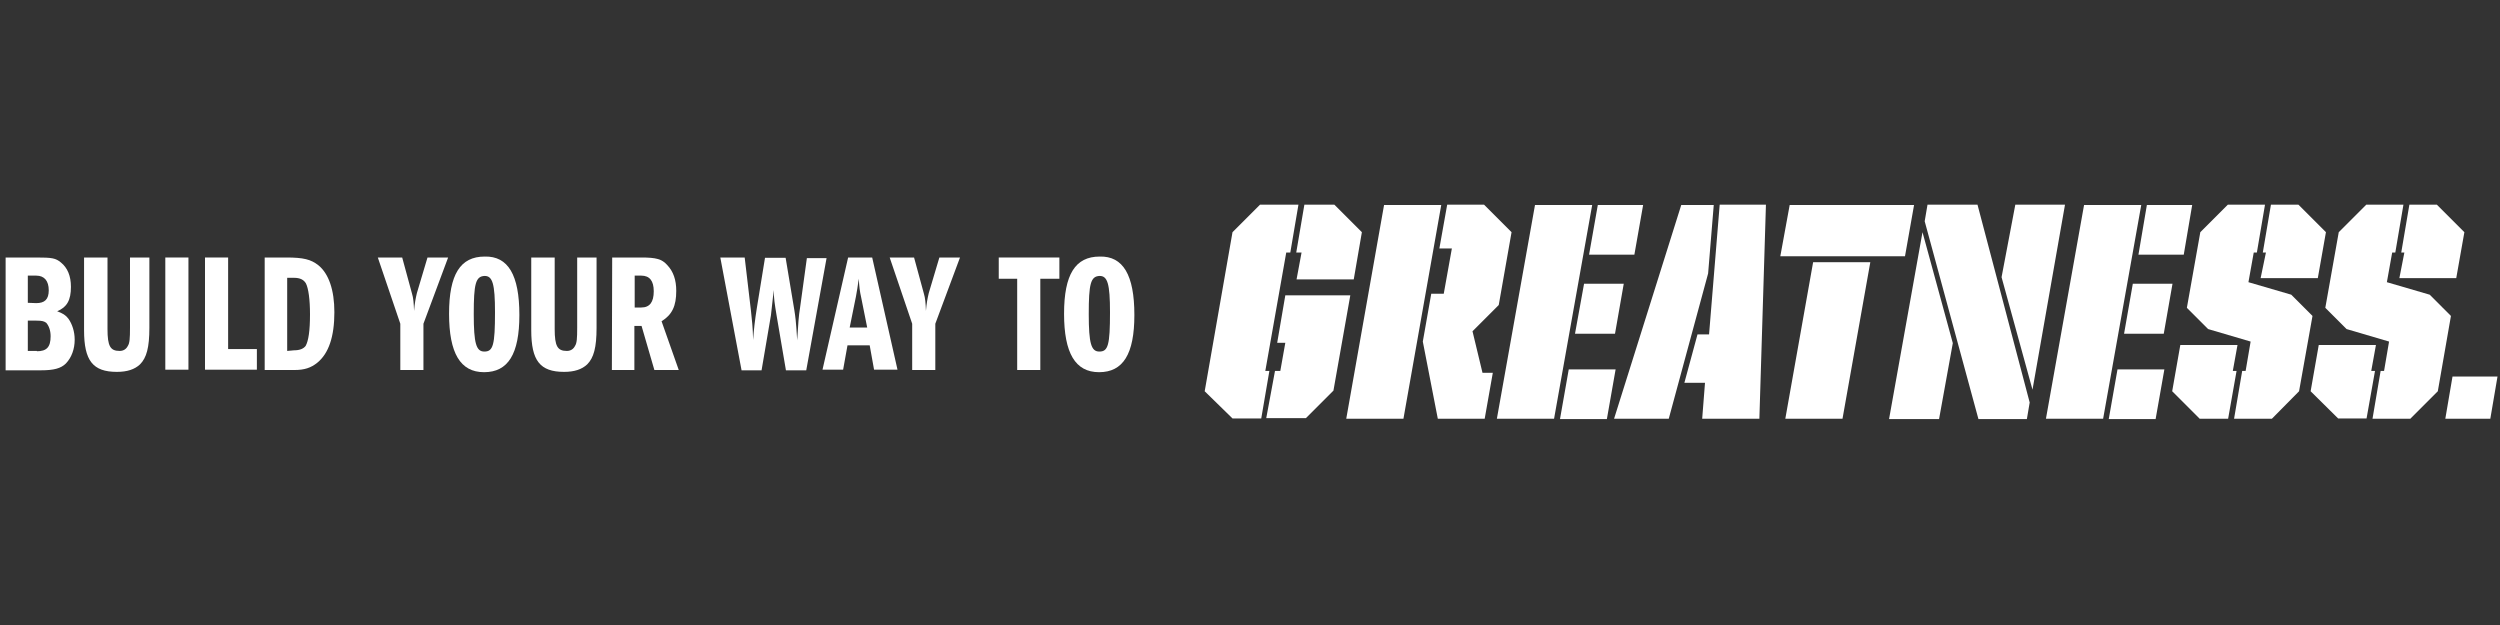 <?xml version="1.0" encoding="utf-8"?>
<!-- Generator: Adobe Illustrator 18.1.0, SVG Export Plug-In . SVG Version: 6.00 Build 0)  -->
<!DOCTYPE svg PUBLIC "-//W3C//DTD SVG 1.1//EN" "http://www.w3.org/Graphics/SVG/1.1/DTD/svg11.dtd">
<svg version="1.1" id="Layer_1" xmlns="http://www.w3.org/2000/svg" xmlns:xlink="http://www.w3.org/1999/xlink" x="0px" y="0px"
	 viewBox="0 0 800 200" enable-background="new 0 0 800 200" xml:space="preserve">
<rect x="0" y="0" width="800" height="200" fill="#333333" stroke="none"/>
<g>
	<path fill="#FFFFFF" d="M1.8,82.4h9.8c5.1,0,6.2,0.2,7.9,1.6c2.1,1.7,3.2,4.3,3.2,7.8c0,4.3-1.3,6.5-4.4,7.8
		c1.8,0.7,2.7,1.2,3.6,2.4c1.2,1.7,2,4.1,2,6.7c0,3-1,5.7-2.8,7.6c-1.6,1.6-3.9,2.2-8,2.2H1.8V82.4z M11.6,97c2.7,0,4-1.2,4-4.1
		c0-3-1.4-4.7-4-4.7H8.9v8.7L11.6,97L11.6,97z M11.8,112.4c3.1,0,4.4-1.3,4.4-4.8c0-1.9-0.6-3.4-1.4-4.3c-0.7-0.5-1.3-0.7-3.2-0.7
		H8.9v9.7H11.8z"/>
	<path fill="#FFFFFF" d="M34.4,82.4v22.9c0,5.5,0.9,7,3.9,7c1.2,0,2.1-0.6,2.6-1.6c0.6-0.9,0.7-2.4,0.7-5.9V82.4h6.2v22.5
		c0,6.3-0.9,9.6-3,11.7c-1.7,1.6-4.1,2.4-7.4,2.4c-7.7,0-10.5-3.6-10.5-13.3V82.4H34.4z"/>
	<path fill="#FFFFFF" d="M52.9,82.4h7.4v35.9h-7.4V82.4z"/>
	<path fill="#FFFFFF" d="M65.6,82.4H73v29.3h9.2v6.6H65.6V82.4z"/>
	<path fill="#FFFFFF" d="M84.7,82.4h6.9c5.5,0,7.9,0.6,10.3,2.5c3.3,2.7,5.1,7.9,5.1,15c0,7.8-1.8,13.2-5.5,16.2
		c-2,1.6-4.1,2.3-7.2,2.3h-9.6V82.4z M94.1,112.1c1.8,0,3-0.5,3.7-1.4c0.9-1.6,1.4-4.8,1.4-10.1c0-4.8-0.5-8.3-1.3-9.9
		c-0.7-1.2-1.9-1.8-3.8-1.8h-2.2v23.4L94.1,112.1L94.1,112.1z"/>
	<path fill="#FFFFFF" d="M128.1,103.6l-7.2-21.2h7.8l3.1,11.4c0.5,1.6,0.6,3.2,0.7,5.7c0.2-2.5,0.5-4,0.9-5.7l3.4-11.4h6.6
		l-7.9,21.2v14.8h-7.4L128.1,103.6L128.1,103.6z"/>
	<path fill="#FFFFFF" d="M166.2,100.8c0,12.5-3.6,18.3-11.3,18.3c-7.6,0-11.2-6.1-11.2-18.7c0-12.6,3.6-18.3,11.4-18.3
		C162.6,81.9,166.2,88,166.2,100.8z M151.6,100.5c0,9.5,0.8,12,3.4,12c2.8,0,3.4-2.1,3.4-12.6c0-9.1-0.8-11.6-3.3-11.6
		C152.2,88.4,151.6,90.8,151.6,100.5z"/>
	<path fill="#FFFFFF" d="M177.5,82.4v22.9c0,5.5,0.9,7,3.9,7c1.2,0,2.1-0.6,2.6-1.6c0.6-0.9,0.7-2.4,0.7-5.9V82.4h6.2v22.5
		c0,6.3-0.9,9.6-3,11.7c-1.7,1.6-4.1,2.4-7.4,2.4c-7.7,0-10.5-3.6-10.5-13.3V82.4H177.5z"/>
	<path fill="#FFFFFF" d="M195.9,82.4h9.3c4.8,0,6.6,0.5,8.3,2.4c2,2.1,2.9,4.8,2.9,8.3c0,4.8-1.3,7.6-4.7,9.7l5.5,15.6h-7.8
		l-4.1-14.1h-2.3v14.1h-7.2L195.9,82.4L195.9,82.4z M205.2,98.4c2.7,0,4-1.7,4-5.2c0-3.3-1.3-5-4-5h-2.1v10.2H205.2z"/>
	<path fill="#FFFFFF" d="M230.5,82.4h7.8l2,17c0.3,2.9,0.6,5.2,0.7,9.4c0.2-3.2,0.6-6.6,1.2-10.3l2.6-16h6.6l2.8,16.8
		c0.3,2,0.5,3,0.9,9.6c0.3-5.1,0.5-8,0.9-10.3l2.2-16h6.3l-6.5,35.9h-6.5l-3-17.6c-0.6-3.6-0.9-5.6-0.9-8.1
		c-0.3,2.8-0.7,6.1-0.9,8.1l-3,17.6h-6.4L230.5,82.4z"/>
	<path fill="#FFFFFF" d="M279.1,82.4l8.1,35.9h-7.5l-1.4-7.8h-7.1l-1.4,7.8h-6.6l8.2-35.9C271.4,82.4,279.1,82.4,279.1,82.4z
		 M275.6,95.3c-0.5-2.2-0.6-3.3-0.8-6.1c-0.3,2.4-0.6,4-0.9,5.7l-2,9.9h5.6L275.6,95.3z"/>
	<path fill="#FFFFFF" d="M291.9,103.6l-7.2-21.2h7.8l3.1,11.4c0.5,1.6,0.6,3.2,0.7,5.7c0.2-2.5,0.5-4,0.9-5.7l3.4-11.4h6.6
		l-7.9,21.2v14.8h-7.4L291.9,103.6L291.9,103.6z"/>
	<path fill="#FFFFFF" d="M332.9,118.4h-7.4V89.2h-5.9v-6.8H339v6.8h-6.1V118.4z"/>
	<path fill="#FFFFFF" d="M363,100.8c0,12.5-3.6,18.3-11.3,18.3c-7.6,0-11.2-6.1-11.2-18.7c0-12.6,3.6-18.3,11.4-18.3
		C359.4,81.9,363,88,363,100.8z M348.4,100.5c0,9.5,0.8,12,3.4,12c2.8,0,3.4-2.1,3.4-12.6c0-9.1-0.8-11.6-3.3-11.6
		C349,88.4,348.4,90.8,348.4,100.5z"/>
</g>
<g>
	<path fill="#FFFFFF" d="M385.5,125.2l8.9-50.9l8.8-8.8h12.3l-2.6,15.3h-1.3l-6.7,37.9h1.3l-2.6,15.2h-9.2L385.5,125.2z M408,118.7
		h1.7l1.6-9h-2.6l2.6-15.2h20.8l-5.4,30.5l-8.8,8.8h-12.7L408,118.7z M416.5,80.8h-1.7l2.6-15.3h9.6l8.8,8.8l-2.6,15.1h-18.3
		L416.5,80.8z"/>
	<path fill="#FFFFFF" d="M442.9,65.6h18.3L449.1,134h-18.3L442.9,65.6z M455.3,109.3L458,94h4l2.6-14.5h-4l2.5-14h11.8l8.8,8.8
		l-4.1,23.3l-8.4,8.4l3.2,13.3h3.3l-2.6,14.7h-15L455.3,109.3z"/>
	<path fill="#FFFFFF" d="M491.2,65.6h18.3L497.3,134h-18.3L491.2,65.6z M502,118.2h15l-2.8,15.9h-15L502,118.2z M506.9,90.8h12.7
		l-2.8,16H504L506.9,90.8z M511.3,65.6h14.5L523,81.5h-14.5L511.3,65.6z"/>
	<path fill="#FFFFFF" d="M538,65.6h10.4l-1.8,21.9L534,134h-17.5L538,65.6z M543.2,107h3.7l3.4-41.5h14.8L563,134h-18.3l0.9-11.5
		H539L543.2,107z"/>
	<path fill="#FFFFFF" d="M572.7,65.6h39.8L609.6,82h-39.9L572.7,65.6z M580.2,83.9h18.3l-8.9,50.1h-18.3L580.2,83.9z"/>
	<path fill="#FFFFFF" d="M615.2,74.3l9.7,35.5l-4.4,24.3h-16L615.2,74.3z M615.9,70.8l0.9-5.3h16l16.7,63.3l-0.9,5.3h-15.5
		L615.9,70.8z M640.5,88.7l4.4-23.2h15.9l-10.4,59.2L640.5,88.7z"/>
	<path fill="#FFFFFF" d="M666.9,65.6h18.3L673,134h-18.3L666.9,65.6z M677.6,118.2h15l-2.8,15.9h-15L677.6,118.2z M682.5,90.8h12.7
		l-2.8,16h-12.7L682.5,90.8z M687,65.6h14.5l-2.7,15.9h-14.5L687,65.6z"/>
	<path fill="#FFFFFF" d="M695.1,125.2l2.6-14.8h18.3l-1.5,8.3h1.2L713,134h-9.1L695.1,125.2z M717.5,118.7h1.1l1.6-9.4l-13.6-4
		l-6.8-6.8l4.3-24.2l8.8-8.8h11.9l-2.6,15.3h-1l-1.7,9.5l13.7,4l6.8,6.8l-4.3,24.1L727,134h-12.1L717.5,118.7z M725.1,80.8h-1
		l2.6-15.3h8.8l8.8,8.8L741.7,89h-18.3L725.1,80.8z"/>
	<path fill="#FFFFFF" d="M739.4,125.2l2.6-14.8h18.3l-1.5,8.3h1.2l-2.7,15.2h-9.1L739.4,125.2z M761.8,118.7h1.1l1.6-9.4l-13.6-4
		l-6.8-6.8l4.3-24.2l8.8-8.8h11.9l-2.6,15.3h-1l-1.7,9.5l13.7,4l6.8,6.8l-4.2,24.1l-8.8,8.8h-12.1L761.8,118.7z M769.4,80.8h-1
		l2.6-15.3h8.8l8.8,8.8L786,89h-18.2L769.4,80.8z"/>
	<path fill="#FFFFFF" d="M782.5,134l2.3-13.5h14.4l-2.3,13.5H782.5z"/>
</g>
</svg>
